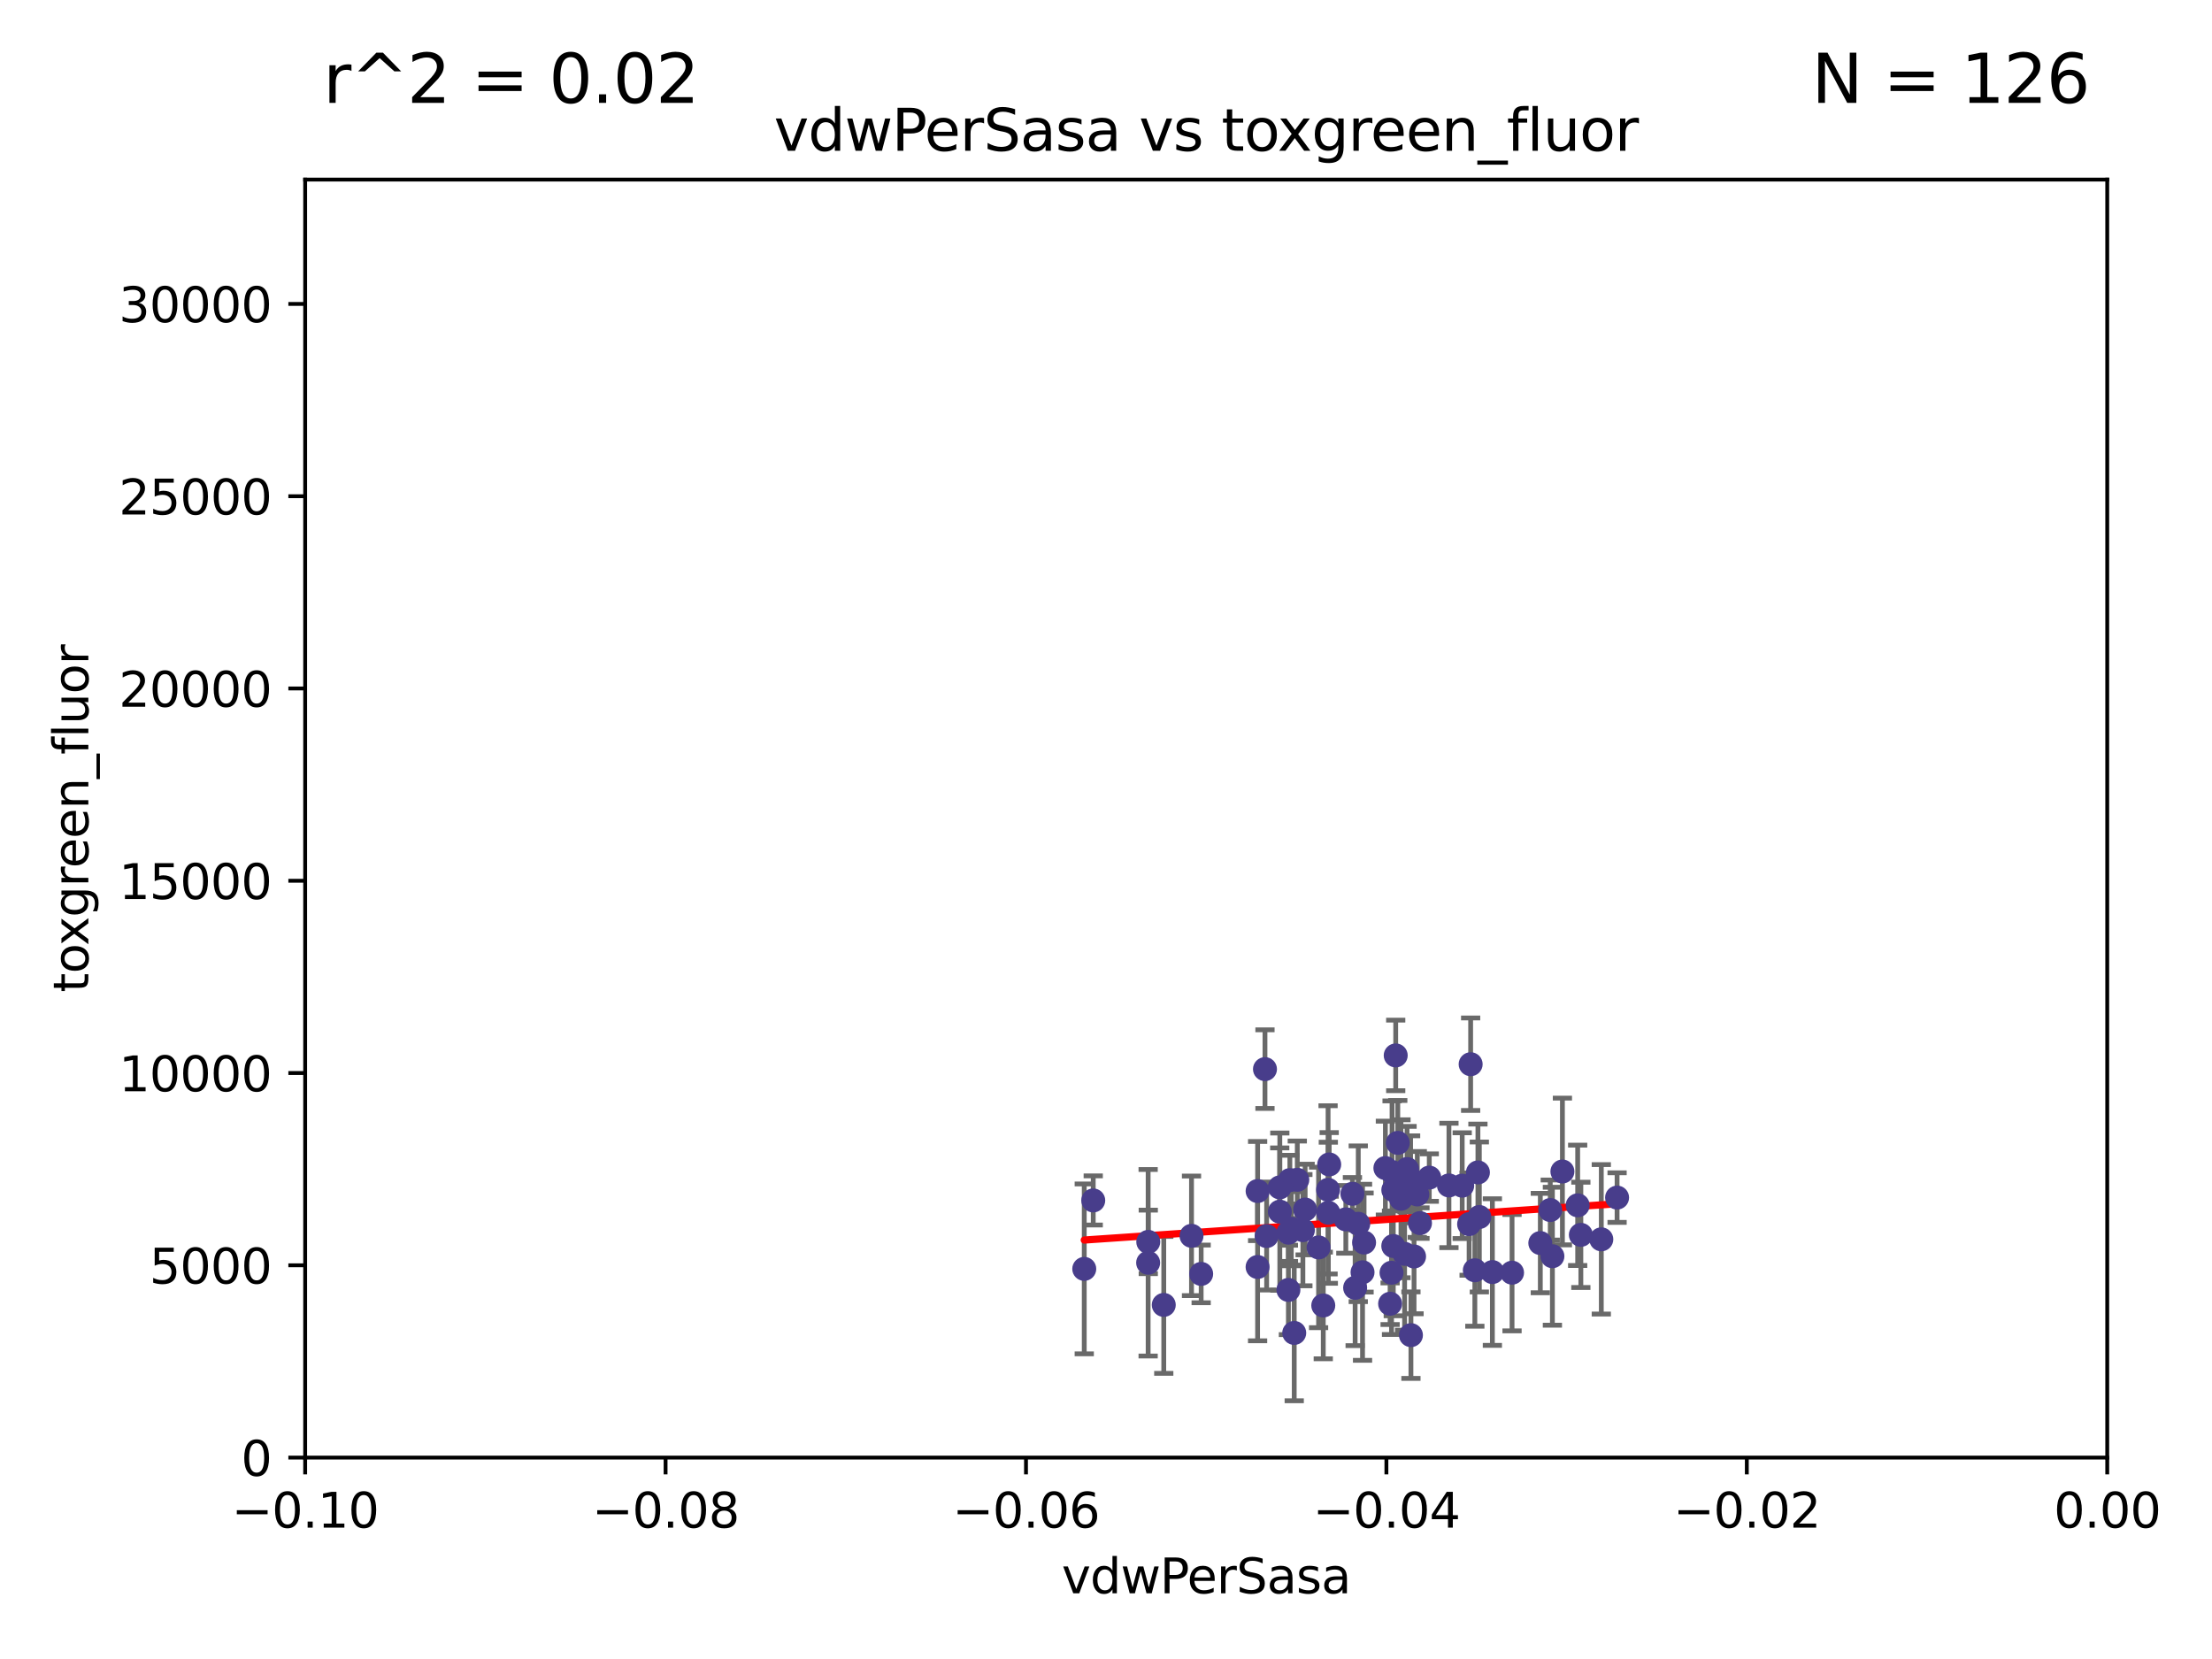 <?xml version="1.0" encoding="utf-8" standalone="no"?>
<!DOCTYPE svg PUBLIC "-//W3C//DTD SVG 1.1//EN"
  "http://www.w3.org/Graphics/SVG/1.1/DTD/svg11.dtd">
<svg xmlns:xlink="http://www.w3.org/1999/xlink" width="460.8pt" height="345.6pt" viewBox="0 0 460.8 345.6" xmlns="http://www.w3.org/2000/svg" version="1.1">
 <defs>
  <style type="text/css">*{stroke-linejoin: round; stroke-linecap: butt}</style>
 </defs>
 <g id="figure_1">
  <g id="patch_1">
   <path d="M 0 345.6 
L 460.8 345.6 
L 460.8 0 
L 0 0 
z
" style="fill: #ffffff"/>
  </g>
  <g id="axes_1">
   <g id="patch_2">
    <path d="M 63.571 303.64 
L 438.975 303.64 
L 438.975 37.411 
L 63.571 37.411 
z
" style="fill: #ffffff"/>
   </g>
   <g id="PathCollection_1">
    <defs>
     <path id="me2513f0975" d="M 0 1.118 
C 0.297 1.118 0.581 1 0.791 0.791 
C 1 0.581 1.118 0.297 1.118 0 
C 1.118 -0.297 1 -0.581 0.791 -0.791 
C 0.581 -1 0.297 -1.118 0 -1.118 
C -0.297 -1.118 -0.581 -1 -0.791 -0.791 
C -1 -0.581 -1.118 -0.297 -1.118 0 
C -1.118 0.297 -1 0.581 -0.791 0.791 
C -0.581 1 -0.297 1.118 0 1.118 
z
" style="stroke: #483d8b"/>
    </defs>
    <g clip-path="url(#pd43a76d69c)">
     <use xlink:href="#me2513f0975" x="227.741" y="250.073" style="fill: #483d8b; stroke: #483d8b"/>
     <use xlink:href="#me2513f0975" x="261.985" y="248.116" style="fill: #483d8b; stroke: #483d8b"/>
     <use xlink:href="#me2513f0975" x="266.611" y="252.409" style="fill: #483d8b; stroke: #483d8b"/>
     <use xlink:href="#me2513f0975" x="301.843" y="246.95" style="fill: #483d8b; stroke: #483d8b"/>
     <use xlink:href="#me2513f0975" x="322.947" y="252.072" style="fill: #483d8b; stroke: #483d8b"/>
     <use xlink:href="#me2513f0975" x="292.604" y="261.203" style="fill: #483d8b; stroke: #483d8b"/>
     <use xlink:href="#me2513f0975" x="276.897" y="242.575" style="fill: #483d8b; stroke: #483d8b"/>
     <use xlink:href="#me2513f0975" x="304.604" y="246.995" style="fill: #483d8b; stroke: #483d8b"/>
     <use xlink:href="#me2513f0975" x="289.879" y="265.131" style="fill: #483d8b; stroke: #483d8b"/>
     <use xlink:href="#me2513f0975" x="225.87" y="264.331" style="fill: #483d8b; stroke: #483d8b"/>
     <use xlink:href="#me2513f0975" x="250.224" y="265.377" style="fill: #483d8b; stroke: #483d8b"/>
     <use xlink:href="#me2513f0975" x="282.952" y="254.933" style="fill: #483d8b; stroke: #483d8b"/>
     <use xlink:href="#me2513f0975" x="283.841" y="265.038" style="fill: #483d8b; stroke: #483d8b"/>
     <use xlink:href="#me2513f0975" x="306.363" y="221.695" style="fill: #483d8b; stroke: #483d8b"/>
     <use xlink:href="#me2513f0975" x="268.41" y="256.792" style="fill: #483d8b; stroke: #483d8b"/>
     <use xlink:href="#me2513f0975" x="268.701" y="245.838" style="fill: #483d8b; stroke: #483d8b"/>
     <use xlink:href="#me2513f0975" x="310.89" y="264.995" style="fill: #483d8b; stroke: #483d8b"/>
     <use xlink:href="#me2513f0975" x="307.237" y="264.618" style="fill: #483d8b; stroke: #483d8b"/>
     <use xlink:href="#me2513f0975" x="239.179" y="263.056" style="fill: #483d8b; stroke: #483d8b"/>
     <use xlink:href="#me2513f0975" x="261.98" y="263.938" style="fill: #483d8b; stroke: #483d8b"/>
     <use xlink:href="#me2513f0975" x="282.3" y="268.269" style="fill: #483d8b; stroke: #483d8b"/>
     <use xlink:href="#me2513f0975" x="290.246" y="259.567" style="fill: #483d8b; stroke: #483d8b"/>
     <use xlink:href="#me2513f0975" x="268.998" y="255.963" style="fill: #483d8b; stroke: #483d8b"/>
     <use xlink:href="#me2513f0975" x="294.573" y="261.746" style="fill: #483d8b; stroke: #483d8b"/>
     <use xlink:href="#me2513f0975" x="308.174" y="253.523" style="fill: #483d8b; stroke: #483d8b"/>
     <use xlink:href="#me2513f0975" x="280.36" y="254.016" style="fill: #483d8b; stroke: #483d8b"/>
     <use xlink:href="#me2513f0975" x="325.479" y="244.045" style="fill: #483d8b; stroke: #483d8b"/>
     <use xlink:href="#me2513f0975" x="268.399" y="268.715" style="fill: #483d8b; stroke: #483d8b"/>
     <use xlink:href="#me2513f0975" x="293.116" y="243.534" style="fill: #483d8b; stroke: #483d8b"/>
     <use xlink:href="#me2513f0975" x="323.394" y="261.693" style="fill: #483d8b; stroke: #483d8b"/>
     <use xlink:href="#me2513f0975" x="293.855" y="245.672" style="fill: #483d8b; stroke: #483d8b"/>
     <use xlink:href="#me2513f0975" x="329.321" y="257.242" style="fill: #483d8b; stroke: #483d8b"/>
     <use xlink:href="#me2513f0975" x="307.879" y="244.235" style="fill: #483d8b; stroke: #483d8b"/>
     <use xlink:href="#me2513f0975" x="263.518" y="222.718" style="fill: #483d8b; stroke: #483d8b"/>
     <use xlink:href="#me2513f0975" x="242.434" y="271.837" style="fill: #483d8b; stroke: #483d8b"/>
     <use xlink:href="#me2513f0975" x="306.043" y="255.007" style="fill: #483d8b; stroke: #483d8b"/>
     <use xlink:href="#me2513f0975" x="291.85" y="249.726" style="fill: #483d8b; stroke: #483d8b"/>
     <use xlink:href="#me2513f0975" x="239.206" y="258.709" style="fill: #483d8b; stroke: #483d8b"/>
     <use xlink:href="#me2513f0975" x="297.743" y="245.315" style="fill: #483d8b; stroke: #483d8b"/>
     <use xlink:href="#me2513f0975" x="336.868" y="249.479" style="fill: #483d8b; stroke: #483d8b"/>
     <use xlink:href="#me2513f0975" x="314.987" y="265.124" style="fill: #483d8b; stroke: #483d8b"/>
     <use xlink:href="#me2513f0975" x="263.864" y="257.495" style="fill: #483d8b; stroke: #483d8b"/>
     <use xlink:href="#me2513f0975" x="274.685" y="259.864" style="fill: #483d8b; stroke: #483d8b"/>
     <use xlink:href="#me2513f0975" x="284.162" y="258.844" style="fill: #483d8b; stroke: #483d8b"/>
     <use xlink:href="#me2513f0975" x="269.611" y="277.674" style="fill: #483d8b; stroke: #483d8b"/>
     <use xlink:href="#me2513f0975" x="293.924" y="278.135" style="fill: #483d8b; stroke: #483d8b"/>
     <use xlink:href="#me2513f0975" x="270.25" y="245.771" style="fill: #483d8b; stroke: #483d8b"/>
     <use xlink:href="#me2513f0975" x="288.602" y="243.329" style="fill: #483d8b; stroke: #483d8b"/>
     <use xlink:href="#me2513f0975" x="328.658" y="251.091" style="fill: #483d8b; stroke: #483d8b"/>
     <use xlink:href="#me2513f0975" x="290.252" y="247.901" style="fill: #483d8b; stroke: #483d8b"/>
     <use xlink:href="#me2513f0975" x="291.183" y="238.085" style="fill: #483d8b; stroke: #483d8b"/>
     <use xlink:href="#me2513f0975" x="271.883" y="251.971" style="fill: #483d8b; stroke: #483d8b"/>
     <use xlink:href="#me2513f0975" x="276.663" y="247.867" style="fill: #483d8b; stroke: #483d8b"/>
     <use xlink:href="#me2513f0975" x="320.876" y="258.951" style="fill: #483d8b; stroke: #483d8b"/>
     <use xlink:href="#me2513f0975" x="275.661" y="271.954" style="fill: #483d8b; stroke: #483d8b"/>
     <use xlink:href="#me2513f0975" x="266.591" y="247.359" style="fill: #483d8b; stroke: #483d8b"/>
     <use xlink:href="#me2513f0975" x="248.214" y="257.444" style="fill: #483d8b; stroke: #483d8b"/>
     <use xlink:href="#me2513f0975" x="271.415" y="256.265" style="fill: #483d8b; stroke: #483d8b"/>
     <use xlink:href="#me2513f0975" x="289.992" y="244.161" style="fill: #483d8b; stroke: #483d8b"/>
     <use xlink:href="#me2513f0975" x="295.81" y="254.796" style="fill: #483d8b; stroke: #483d8b"/>
     <use xlink:href="#me2513f0975" x="290.753" y="219.865" style="fill: #483d8b; stroke: #483d8b"/>
     <use xlink:href="#me2513f0975" x="276.714" y="252.637" style="fill: #483d8b; stroke: #483d8b"/>
     <use xlink:href="#me2513f0975" x="281.734" y="248.695" style="fill: #483d8b; stroke: #483d8b"/>
     <use xlink:href="#me2513f0975" x="289.587" y="271.593" style="fill: #483d8b; stroke: #483d8b"/>
     <use xlink:href="#me2513f0975" x="333.581" y="258.175" style="fill: #483d8b; stroke: #483d8b"/>
     <use xlink:href="#me2513f0975" x="295.248" y="248.826" style="fill: #483d8b; stroke: #483d8b"/>
    </g>
   </g>
   <g id="matplotlib.axis_1">
    <g id="xtick_1">
     <g id="line2d_1">
      <defs>
       <path id="m8b89fc206b" d="M 0 0 
L 0 3.5 
" style="stroke: #000000; stroke-width: 0.8"/>
      </defs>
      <g>
       <use xlink:href="#m8b89fc206b" x="63.571" y="303.64" style="stroke: #000000; stroke-width: 0.8"/>
      </g>
     </g>
     <g id="text_1">
      <!-- −0.10 -->
      <g transform="translate(48.249 318.238)scale(0.1 -0.1)">
       <defs>
        <path id="DejaVuSans-2212" d="M 678 2272 
L 4684 2272 
L 4684 1741 
L 678 1741 
L 678 2272 
z
" transform="scale(0.016)"/>
        <path id="DejaVuSans-30" d="M 2034 4250 
Q 1547 4250 1301 3770 
Q 1056 3291 1056 2328 
Q 1056 1369 1301 889 
Q 1547 409 2034 409 
Q 2525 409 2770 889 
Q 3016 1369 3016 2328 
Q 3016 3291 2770 3770 
Q 2525 4250 2034 4250 
z
M 2034 4750 
Q 2819 4750 3233 4129 
Q 3647 3509 3647 2328 
Q 3647 1150 3233 529 
Q 2819 -91 2034 -91 
Q 1250 -91 836 529 
Q 422 1150 422 2328 
Q 422 3509 836 4129 
Q 1250 4750 2034 4750 
z
" transform="scale(0.016)"/>
        <path id="DejaVuSans-2e" d="M 684 794 
L 1344 794 
L 1344 0 
L 684 0 
L 684 794 
z
" transform="scale(0.016)"/>
        <path id="DejaVuSans-31" d="M 794 531 
L 1825 531 
L 1825 4091 
L 703 3866 
L 703 4441 
L 1819 4666 
L 2450 4666 
L 2450 531 
L 3481 531 
L 3481 0 
L 794 0 
L 794 531 
z
" transform="scale(0.016)"/>
       </defs>
       <use xlink:href="#DejaVuSans-2212"/>
       <use xlink:href="#DejaVuSans-30" x="83.789"/>
       <use xlink:href="#DejaVuSans-2e" x="147.412"/>
       <use xlink:href="#DejaVuSans-31" x="179.199"/>
       <use xlink:href="#DejaVuSans-30" x="242.822"/>
      </g>
     </g>
    </g>
    <g id="xtick_2">
     <g id="line2d_2">
      <g>
       <use xlink:href="#m8b89fc206b" x="138.652" y="303.64" style="stroke: #000000; stroke-width: 0.8"/>
      </g>
     </g>
     <g id="text_2">
      <!-- −0.08 -->
      <g transform="translate(123.329 318.238)scale(0.1 -0.1)">
       <defs>
        <path id="DejaVuSans-38" d="M 2034 2216 
Q 1584 2216 1326 1975 
Q 1069 1734 1069 1313 
Q 1069 891 1326 650 
Q 1584 409 2034 409 
Q 2484 409 2743 651 
Q 3003 894 3003 1313 
Q 3003 1734 2745 1975 
Q 2488 2216 2034 2216 
z
M 1403 2484 
Q 997 2584 770 2862 
Q 544 3141 544 3541 
Q 544 4100 942 4425 
Q 1341 4750 2034 4750 
Q 2731 4750 3128 4425 
Q 3525 4100 3525 3541 
Q 3525 3141 3298 2862 
Q 3072 2584 2669 2484 
Q 3125 2378 3379 2068 
Q 3634 1759 3634 1313 
Q 3634 634 3220 271 
Q 2806 -91 2034 -91 
Q 1263 -91 848 271 
Q 434 634 434 1313 
Q 434 1759 690 2068 
Q 947 2378 1403 2484 
z
M 1172 3481 
Q 1172 3119 1398 2916 
Q 1625 2713 2034 2713 
Q 2441 2713 2670 2916 
Q 2900 3119 2900 3481 
Q 2900 3844 2670 4047 
Q 2441 4250 2034 4250 
Q 1625 4250 1398 4047 
Q 1172 3844 1172 3481 
z
" transform="scale(0.016)"/>
       </defs>
       <use xlink:href="#DejaVuSans-2212"/>
       <use xlink:href="#DejaVuSans-30" x="83.789"/>
       <use xlink:href="#DejaVuSans-2e" x="147.412"/>
       <use xlink:href="#DejaVuSans-30" x="179.199"/>
       <use xlink:href="#DejaVuSans-38" x="242.822"/>
      </g>
     </g>
    </g>
    <g id="xtick_3">
     <g id="line2d_3">
      <g>
       <use xlink:href="#m8b89fc206b" x="213.733" y="303.64" style="stroke: #000000; stroke-width: 0.8"/>
      </g>
     </g>
     <g id="text_3">
      <!-- −0.06 -->
      <g transform="translate(198.41 318.238)scale(0.1 -0.1)">
       <defs>
        <path id="DejaVuSans-36" d="M 2113 2584 
Q 1688 2584 1439 2293 
Q 1191 2003 1191 1497 
Q 1191 994 1439 701 
Q 1688 409 2113 409 
Q 2538 409 2786 701 
Q 3034 994 3034 1497 
Q 3034 2003 2786 2293 
Q 2538 2584 2113 2584 
z
M 3366 4563 
L 3366 3988 
Q 3128 4100 2886 4159 
Q 2644 4219 2406 4219 
Q 1781 4219 1451 3797 
Q 1122 3375 1075 2522 
Q 1259 2794 1537 2939 
Q 1816 3084 2150 3084 
Q 2853 3084 3261 2657 
Q 3669 2231 3669 1497 
Q 3669 778 3244 343 
Q 2819 -91 2113 -91 
Q 1303 -91 875 529 
Q 447 1150 447 2328 
Q 447 3434 972 4092 
Q 1497 4750 2381 4750 
Q 2619 4750 2861 4703 
Q 3103 4656 3366 4563 
z
" transform="scale(0.016)"/>
       </defs>
       <use xlink:href="#DejaVuSans-2212"/>
       <use xlink:href="#DejaVuSans-30" x="83.789"/>
       <use xlink:href="#DejaVuSans-2e" x="147.412"/>
       <use xlink:href="#DejaVuSans-30" x="179.199"/>
       <use xlink:href="#DejaVuSans-36" x="242.822"/>
      </g>
     </g>
    </g>
    <g id="xtick_4">
     <g id="line2d_4">
      <g>
       <use xlink:href="#m8b89fc206b" x="288.813" y="303.64" style="stroke: #000000; stroke-width: 0.8"/>
      </g>
     </g>
     <g id="text_4">
      <!-- −0.04 -->
      <g transform="translate(273.491 318.238)scale(0.1 -0.1)">
       <defs>
        <path id="DejaVuSans-34" d="M 2419 4116 
L 825 1625 
L 2419 1625 
L 2419 4116 
z
M 2253 4666 
L 3047 4666 
L 3047 1625 
L 3713 1625 
L 3713 1100 
L 3047 1100 
L 3047 0 
L 2419 0 
L 2419 1100 
L 313 1100 
L 313 1709 
L 2253 4666 
z
" transform="scale(0.016)"/>
       </defs>
       <use xlink:href="#DejaVuSans-2212"/>
       <use xlink:href="#DejaVuSans-30" x="83.789"/>
       <use xlink:href="#DejaVuSans-2e" x="147.412"/>
       <use xlink:href="#DejaVuSans-30" x="179.199"/>
       <use xlink:href="#DejaVuSans-34" x="242.822"/>
      </g>
     </g>
    </g>
    <g id="xtick_5">
     <g id="line2d_5">
      <g>
       <use xlink:href="#m8b89fc206b" x="363.894" y="303.64" style="stroke: #000000; stroke-width: 0.8"/>
      </g>
     </g>
     <g id="text_5">
      <!-- −0.02 -->
      <g transform="translate(348.572 318.238)scale(0.1 -0.1)">
       <defs>
        <path id="DejaVuSans-32" d="M 1228 531 
L 3431 531 
L 3431 0 
L 469 0 
L 469 531 
Q 828 903 1448 1529 
Q 2069 2156 2228 2338 
Q 2531 2678 2651 2914 
Q 2772 3150 2772 3378 
Q 2772 3750 2511 3984 
Q 2250 4219 1831 4219 
Q 1534 4219 1204 4116 
Q 875 4013 500 3803 
L 500 4441 
Q 881 4594 1212 4672 
Q 1544 4750 1819 4750 
Q 2544 4750 2975 4387 
Q 3406 4025 3406 3419 
Q 3406 3131 3298 2873 
Q 3191 2616 2906 2266 
Q 2828 2175 2409 1742 
Q 1991 1309 1228 531 
z
" transform="scale(0.016)"/>
       </defs>
       <use xlink:href="#DejaVuSans-2212"/>
       <use xlink:href="#DejaVuSans-30" x="83.789"/>
       <use xlink:href="#DejaVuSans-2e" x="147.412"/>
       <use xlink:href="#DejaVuSans-30" x="179.199"/>
       <use xlink:href="#DejaVuSans-32" x="242.822"/>
      </g>
     </g>
    </g>
    <g id="xtick_6">
     <g id="line2d_6">
      <g>
       <use xlink:href="#m8b89fc206b" x="438.975" y="303.64" style="stroke: #000000; stroke-width: 0.8"/>
      </g>
     </g>
     <g id="text_6">
      <!-- 0.00 -->
      <g transform="translate(427.842 318.238)scale(0.1 -0.1)">
       <use xlink:href="#DejaVuSans-30"/>
       <use xlink:href="#DejaVuSans-2e" x="63.623"/>
       <use xlink:href="#DejaVuSans-30" x="95.41"/>
       <use xlink:href="#DejaVuSans-30" x="159.033"/>
      </g>
     </g>
    </g>
    <g id="text_7">
     <!-- vdwPerSasa -->
     <g transform="translate(221.178 331.917)scale(0.1 -0.1)">
      <defs>
       <path id="DejaVuSans-76" d="M 191 3500 
L 800 3500 
L 1894 563 
L 2988 3500 
L 3597 3500 
L 2284 0 
L 1503 0 
L 191 3500 
z
" transform="scale(0.016)"/>
       <path id="DejaVuSans-64" d="M 2906 2969 
L 2906 4863 
L 3481 4863 
L 3481 0 
L 2906 0 
L 2906 525 
Q 2725 213 2448 61 
Q 2172 -91 1784 -91 
Q 1150 -91 751 415 
Q 353 922 353 1747 
Q 353 2572 751 3078 
Q 1150 3584 1784 3584 
Q 2172 3584 2448 3432 
Q 2725 3281 2906 2969 
z
M 947 1747 
Q 947 1113 1208 752 
Q 1469 391 1925 391 
Q 2381 391 2643 752 
Q 2906 1113 2906 1747 
Q 2906 2381 2643 2742 
Q 2381 3103 1925 3103 
Q 1469 3103 1208 2742 
Q 947 2381 947 1747 
z
" transform="scale(0.016)"/>
       <path id="DejaVuSans-77" d="M 269 3500 
L 844 3500 
L 1563 769 
L 2278 3500 
L 2956 3500 
L 3675 769 
L 4391 3500 
L 4966 3500 
L 4050 0 
L 3372 0 
L 2619 2869 
L 1863 0 
L 1184 0 
L 269 3500 
z
" transform="scale(0.016)"/>
       <path id="DejaVuSans-50" d="M 1259 4147 
L 1259 2394 
L 2053 2394 
Q 2494 2394 2734 2622 
Q 2975 2850 2975 3272 
Q 2975 3691 2734 3919 
Q 2494 4147 2053 4147 
L 1259 4147 
z
M 628 4666 
L 2053 4666 
Q 2838 4666 3239 4311 
Q 3641 3956 3641 3272 
Q 3641 2581 3239 2228 
Q 2838 1875 2053 1875 
L 1259 1875 
L 1259 0 
L 628 0 
L 628 4666 
z
" transform="scale(0.016)"/>
       <path id="DejaVuSans-65" d="M 3597 1894 
L 3597 1613 
L 953 1613 
Q 991 1019 1311 708 
Q 1631 397 2203 397 
Q 2534 397 2845 478 
Q 3156 559 3463 722 
L 3463 178 
Q 3153 47 2828 -22 
Q 2503 -91 2169 -91 
Q 1331 -91 842 396 
Q 353 884 353 1716 
Q 353 2575 817 3079 
Q 1281 3584 2069 3584 
Q 2775 3584 3186 3129 
Q 3597 2675 3597 1894 
z
M 3022 2063 
Q 3016 2534 2758 2815 
Q 2500 3097 2075 3097 
Q 1594 3097 1305 2825 
Q 1016 2553 972 2059 
L 3022 2063 
z
" transform="scale(0.016)"/>
       <path id="DejaVuSans-72" d="M 2631 2963 
Q 2534 3019 2420 3045 
Q 2306 3072 2169 3072 
Q 1681 3072 1420 2755 
Q 1159 2438 1159 1844 
L 1159 0 
L 581 0 
L 581 3500 
L 1159 3500 
L 1159 2956 
Q 1341 3275 1631 3429 
Q 1922 3584 2338 3584 
Q 2397 3584 2469 3576 
Q 2541 3569 2628 3553 
L 2631 2963 
z
" transform="scale(0.016)"/>
       <path id="DejaVuSans-53" d="M 3425 4513 
L 3425 3897 
Q 3066 4069 2747 4153 
Q 2428 4238 2131 4238 
Q 1616 4238 1336 4038 
Q 1056 3838 1056 3469 
Q 1056 3159 1242 3001 
Q 1428 2844 1947 2747 
L 2328 2669 
Q 3034 2534 3370 2195 
Q 3706 1856 3706 1288 
Q 3706 609 3251 259 
Q 2797 -91 1919 -91 
Q 1588 -91 1214 -16 
Q 841 59 441 206 
L 441 856 
Q 825 641 1194 531 
Q 1563 422 1919 422 
Q 2459 422 2753 634 
Q 3047 847 3047 1241 
Q 3047 1584 2836 1778 
Q 2625 1972 2144 2069 
L 1759 2144 
Q 1053 2284 737 2584 
Q 422 2884 422 3419 
Q 422 4038 858 4394 
Q 1294 4750 2059 4750 
Q 2388 4750 2728 4690 
Q 3069 4631 3425 4513 
z
" transform="scale(0.016)"/>
       <path id="DejaVuSans-61" d="M 2194 1759 
Q 1497 1759 1228 1600 
Q 959 1441 959 1056 
Q 959 750 1161 570 
Q 1363 391 1709 391 
Q 2188 391 2477 730 
Q 2766 1069 2766 1631 
L 2766 1759 
L 2194 1759 
z
M 3341 1997 
L 3341 0 
L 2766 0 
L 2766 531 
Q 2569 213 2275 61 
Q 1981 -91 1556 -91 
Q 1019 -91 701 211 
Q 384 513 384 1019 
Q 384 1609 779 1909 
Q 1175 2209 1959 2209 
L 2766 2209 
L 2766 2266 
Q 2766 2663 2505 2880 
Q 2244 3097 1772 3097 
Q 1472 3097 1187 3025 
Q 903 2953 641 2809 
L 641 3341 
Q 956 3463 1253 3523 
Q 1550 3584 1831 3584 
Q 2591 3584 2966 3190 
Q 3341 2797 3341 1997 
z
" transform="scale(0.016)"/>
       <path id="DejaVuSans-73" d="M 2834 3397 
L 2834 2853 
Q 2591 2978 2328 3040 
Q 2066 3103 1784 3103 
Q 1356 3103 1142 2972 
Q 928 2841 928 2578 
Q 928 2378 1081 2264 
Q 1234 2150 1697 2047 
L 1894 2003 
Q 2506 1872 2764 1633 
Q 3022 1394 3022 966 
Q 3022 478 2636 193 
Q 2250 -91 1575 -91 
Q 1294 -91 989 -36 
Q 684 19 347 128 
L 347 722 
Q 666 556 975 473 
Q 1284 391 1588 391 
Q 1994 391 2212 530 
Q 2431 669 2431 922 
Q 2431 1156 2273 1281 
Q 2116 1406 1581 1522 
L 1381 1569 
Q 847 1681 609 1914 
Q 372 2147 372 2553 
Q 372 3047 722 3315 
Q 1072 3584 1716 3584 
Q 2034 3584 2315 3537 
Q 2597 3491 2834 3397 
z
" transform="scale(0.016)"/>
      </defs>
      <use xlink:href="#DejaVuSans-76"/>
      <use xlink:href="#DejaVuSans-64" x="59.18"/>
      <use xlink:href="#DejaVuSans-77" x="122.656"/>
      <use xlink:href="#DejaVuSans-50" x="204.443"/>
      <use xlink:href="#DejaVuSans-65" x="261.121"/>
      <use xlink:href="#DejaVuSans-72" x="322.645"/>
      <use xlink:href="#DejaVuSans-53" x="363.758"/>
      <use xlink:href="#DejaVuSans-61" x="427.234"/>
      <use xlink:href="#DejaVuSans-73" x="488.514"/>
      <use xlink:href="#DejaVuSans-61" x="540.613"/>
     </g>
    </g>
   </g>
   <g id="matplotlib.axis_2">
    <g id="ytick_1">
     <g id="line2d_7">
      <defs>
       <path id="maeafd18d73" d="M 0 0 
L -3.5 0 
" style="stroke: #000000; stroke-width: 0.8"/>
      </defs>
      <g>
       <use xlink:href="#maeafd18d73" x="63.571" y="303.64" style="stroke: #000000; stroke-width: 0.8"/>
      </g>
     </g>
     <g id="text_8">
      <!-- 0 -->
      <g transform="translate(50.209 307.439)scale(0.1 -0.1)">
       <use xlink:href="#DejaVuSans-30"/>
      </g>
     </g>
    </g>
    <g id="ytick_2">
     <g id="line2d_8">
      <g>
       <use xlink:href="#maeafd18d73" x="63.571" y="263.586" style="stroke: #000000; stroke-width: 0.8"/>
      </g>
     </g>
     <g id="text_9">
      <!-- 5000 -->
      <g transform="translate(31.121 267.385)scale(0.1 -0.1)">
       <defs>
        <path id="DejaVuSans-35" d="M 691 4666 
L 3169 4666 
L 3169 4134 
L 1269 4134 
L 1269 2991 
Q 1406 3038 1543 3061 
Q 1681 3084 1819 3084 
Q 2600 3084 3056 2656 
Q 3513 2228 3513 1497 
Q 3513 744 3044 326 
Q 2575 -91 1722 -91 
Q 1428 -91 1123 -41 
Q 819 9 494 109 
L 494 744 
Q 775 591 1075 516 
Q 1375 441 1709 441 
Q 2250 441 2565 725 
Q 2881 1009 2881 1497 
Q 2881 1984 2565 2268 
Q 2250 2553 1709 2553 
Q 1456 2553 1204 2497 
Q 953 2441 691 2322 
L 691 4666 
z
" transform="scale(0.016)"/>
       </defs>
       <use xlink:href="#DejaVuSans-35"/>
       <use xlink:href="#DejaVuSans-30" x="63.623"/>
       <use xlink:href="#DejaVuSans-30" x="127.246"/>
       <use xlink:href="#DejaVuSans-30" x="190.869"/>
      </g>
     </g>
    </g>
    <g id="ytick_3">
     <g id="line2d_9">
      <g>
       <use xlink:href="#maeafd18d73" x="63.571" y="223.532" style="stroke: #000000; stroke-width: 0.8"/>
      </g>
     </g>
     <g id="text_10">
      <!-- 10000 -->
      <g transform="translate(24.759 227.331)scale(0.1 -0.1)">
       <use xlink:href="#DejaVuSans-31"/>
       <use xlink:href="#DejaVuSans-30" x="63.623"/>
       <use xlink:href="#DejaVuSans-30" x="127.246"/>
       <use xlink:href="#DejaVuSans-30" x="190.869"/>
       <use xlink:href="#DejaVuSans-30" x="254.492"/>
      </g>
     </g>
    </g>
    <g id="ytick_4">
     <g id="line2d_10">
      <g>
       <use xlink:href="#maeafd18d73" x="63.571" y="183.478" style="stroke: #000000; stroke-width: 0.8"/>
      </g>
     </g>
     <g id="text_11">
      <!-- 15000 -->
      <g transform="translate(24.759 187.278)scale(0.1 -0.1)">
       <use xlink:href="#DejaVuSans-31"/>
       <use xlink:href="#DejaVuSans-35" x="63.623"/>
       <use xlink:href="#DejaVuSans-30" x="127.246"/>
       <use xlink:href="#DejaVuSans-30" x="190.869"/>
       <use xlink:href="#DejaVuSans-30" x="254.492"/>
      </g>
     </g>
    </g>
    <g id="ytick_5">
     <g id="line2d_11">
      <g>
       <use xlink:href="#maeafd18d73" x="63.571" y="143.424" style="stroke: #000000; stroke-width: 0.8"/>
      </g>
     </g>
     <g id="text_12">
      <!-- 20000 -->
      <g transform="translate(24.759 147.224)scale(0.1 -0.1)">
       <use xlink:href="#DejaVuSans-32"/>
       <use xlink:href="#DejaVuSans-30" x="63.623"/>
       <use xlink:href="#DejaVuSans-30" x="127.246"/>
       <use xlink:href="#DejaVuSans-30" x="190.869"/>
       <use xlink:href="#DejaVuSans-30" x="254.492"/>
      </g>
     </g>
    </g>
    <g id="ytick_6">
     <g id="line2d_12">
      <g>
       <use xlink:href="#maeafd18d73" x="63.571" y="103.371" style="stroke: #000000; stroke-width: 0.8"/>
      </g>
     </g>
     <g id="text_13">
      <!-- 25000 -->
      <g transform="translate(24.759 107.17)scale(0.1 -0.1)">
       <use xlink:href="#DejaVuSans-32"/>
       <use xlink:href="#DejaVuSans-35" x="63.623"/>
       <use xlink:href="#DejaVuSans-30" x="127.246"/>
       <use xlink:href="#DejaVuSans-30" x="190.869"/>
       <use xlink:href="#DejaVuSans-30" x="254.492"/>
      </g>
     </g>
    </g>
    <g id="ytick_7">
     <g id="line2d_13">
      <g>
       <use xlink:href="#maeafd18d73" x="63.571" y="63.317" style="stroke: #000000; stroke-width: 0.8"/>
      </g>
     </g>
     <g id="text_14">
      <!-- 30000 -->
      <g transform="translate(24.759 67.116)scale(0.1 -0.1)">
       <defs>
        <path id="DejaVuSans-33" d="M 2597 2516 
Q 3050 2419 3304 2112 
Q 3559 1806 3559 1356 
Q 3559 666 3084 287 
Q 2609 -91 1734 -91 
Q 1441 -91 1130 -33 
Q 819 25 488 141 
L 488 750 
Q 750 597 1062 519 
Q 1375 441 1716 441 
Q 2309 441 2620 675 
Q 2931 909 2931 1356 
Q 2931 1769 2642 2001 
Q 2353 2234 1838 2234 
L 1294 2234 
L 1294 2753 
L 1863 2753 
Q 2328 2753 2575 2939 
Q 2822 3125 2822 3475 
Q 2822 3834 2567 4026 
Q 2313 4219 1838 4219 
Q 1578 4219 1281 4162 
Q 984 4106 628 3988 
L 628 4550 
Q 988 4650 1302 4700 
Q 1616 4750 1894 4750 
Q 2613 4750 3031 4423 
Q 3450 4097 3450 3541 
Q 3450 3153 3228 2886 
Q 3006 2619 2597 2516 
z
" transform="scale(0.016)"/>
       </defs>
       <use xlink:href="#DejaVuSans-33"/>
       <use xlink:href="#DejaVuSans-30" x="63.623"/>
       <use xlink:href="#DejaVuSans-30" x="127.246"/>
       <use xlink:href="#DejaVuSans-30" x="190.869"/>
       <use xlink:href="#DejaVuSans-30" x="254.492"/>
      </g>
     </g>
    </g>
    <g id="text_15">
     <!-- toxgreen_fluor -->
     <g transform="translate(18.401 206.72)rotate(-90)scale(0.1 -0.1)">
      <defs>
       <path id="DejaVuSans-74" d="M 1172 4494 
L 1172 3500 
L 2356 3500 
L 2356 3053 
L 1172 3053 
L 1172 1153 
Q 1172 725 1289 603 
Q 1406 481 1766 481 
L 2356 481 
L 2356 0 
L 1766 0 
Q 1100 0 847 248 
Q 594 497 594 1153 
L 594 3053 
L 172 3053 
L 172 3500 
L 594 3500 
L 594 4494 
L 1172 4494 
z
" transform="scale(0.016)"/>
       <path id="DejaVuSans-6f" d="M 1959 3097 
Q 1497 3097 1228 2736 
Q 959 2375 959 1747 
Q 959 1119 1226 758 
Q 1494 397 1959 397 
Q 2419 397 2687 759 
Q 2956 1122 2956 1747 
Q 2956 2369 2687 2733 
Q 2419 3097 1959 3097 
z
M 1959 3584 
Q 2709 3584 3137 3096 
Q 3566 2609 3566 1747 
Q 3566 888 3137 398 
Q 2709 -91 1959 -91 
Q 1206 -91 779 398 
Q 353 888 353 1747 
Q 353 2609 779 3096 
Q 1206 3584 1959 3584 
z
" transform="scale(0.016)"/>
       <path id="DejaVuSans-78" d="M 3513 3500 
L 2247 1797 
L 3578 0 
L 2900 0 
L 1881 1375 
L 863 0 
L 184 0 
L 1544 1831 
L 300 3500 
L 978 3500 
L 1906 2253 
L 2834 3500 
L 3513 3500 
z
" transform="scale(0.016)"/>
       <path id="DejaVuSans-67" d="M 2906 1791 
Q 2906 2416 2648 2759 
Q 2391 3103 1925 3103 
Q 1463 3103 1205 2759 
Q 947 2416 947 1791 
Q 947 1169 1205 825 
Q 1463 481 1925 481 
Q 2391 481 2648 825 
Q 2906 1169 2906 1791 
z
M 3481 434 
Q 3481 -459 3084 -895 
Q 2688 -1331 1869 -1331 
Q 1566 -1331 1297 -1286 
Q 1028 -1241 775 -1147 
L 775 -588 
Q 1028 -725 1275 -790 
Q 1522 -856 1778 -856 
Q 2344 -856 2625 -561 
Q 2906 -266 2906 331 
L 2906 616 
Q 2728 306 2450 153 
Q 2172 0 1784 0 
Q 1141 0 747 490 
Q 353 981 353 1791 
Q 353 2603 747 3093 
Q 1141 3584 1784 3584 
Q 2172 3584 2450 3431 
Q 2728 3278 2906 2969 
L 2906 3500 
L 3481 3500 
L 3481 434 
z
" transform="scale(0.016)"/>
       <path id="DejaVuSans-6e" d="M 3513 2113 
L 3513 0 
L 2938 0 
L 2938 2094 
Q 2938 2591 2744 2837 
Q 2550 3084 2163 3084 
Q 1697 3084 1428 2787 
Q 1159 2491 1159 1978 
L 1159 0 
L 581 0 
L 581 3500 
L 1159 3500 
L 1159 2956 
Q 1366 3272 1645 3428 
Q 1925 3584 2291 3584 
Q 2894 3584 3203 3211 
Q 3513 2838 3513 2113 
z
" transform="scale(0.016)"/>
       <path id="DejaVuSans-5f" d="M 3263 -1063 
L 3263 -1509 
L -63 -1509 
L -63 -1063 
L 3263 -1063 
z
" transform="scale(0.016)"/>
       <path id="DejaVuSans-66" d="M 2375 4863 
L 2375 4384 
L 1825 4384 
Q 1516 4384 1395 4259 
Q 1275 4134 1275 3809 
L 1275 3500 
L 2222 3500 
L 2222 3053 
L 1275 3053 
L 1275 0 
L 697 0 
L 697 3053 
L 147 3053 
L 147 3500 
L 697 3500 
L 697 3744 
Q 697 4328 969 4595 
Q 1241 4863 1831 4863 
L 2375 4863 
z
" transform="scale(0.016)"/>
       <path id="DejaVuSans-6c" d="M 603 4863 
L 1178 4863 
L 1178 0 
L 603 0 
L 603 4863 
z
" transform="scale(0.016)"/>
       <path id="DejaVuSans-75" d="M 544 1381 
L 544 3500 
L 1119 3500 
L 1119 1403 
Q 1119 906 1312 657 
Q 1506 409 1894 409 
Q 2359 409 2629 706 
Q 2900 1003 2900 1516 
L 2900 3500 
L 3475 3500 
L 3475 0 
L 2900 0 
L 2900 538 
Q 2691 219 2414 64 
Q 2138 -91 1772 -91 
Q 1169 -91 856 284 
Q 544 659 544 1381 
z
M 1991 3584 
L 1991 3584 
z
" transform="scale(0.016)"/>
      </defs>
      <use xlink:href="#DejaVuSans-74"/>
      <use xlink:href="#DejaVuSans-6f" x="39.209"/>
      <use xlink:href="#DejaVuSans-78" x="97.266"/>
      <use xlink:href="#DejaVuSans-67" x="156.445"/>
      <use xlink:href="#DejaVuSans-72" x="219.922"/>
      <use xlink:href="#DejaVuSans-65" x="258.785"/>
      <use xlink:href="#DejaVuSans-65" x="320.309"/>
      <use xlink:href="#DejaVuSans-6e" x="381.832"/>
      <use xlink:href="#DejaVuSans-5f" x="445.211"/>
      <use xlink:href="#DejaVuSans-66" x="495.211"/>
      <use xlink:href="#DejaVuSans-6c" x="530.416"/>
      <use xlink:href="#DejaVuSans-75" x="558.199"/>
      <use xlink:href="#DejaVuSans-6f" x="621.578"/>
      <use xlink:href="#DejaVuSans-72" x="682.76"/>
     </g>
    </g>
   </g>
   <g id="LineCollection_1">
    <path d="M 227.741 255.191 
L 227.741 244.955 
" clip-path="url(#pd43a76d69c)" style="fill: none; stroke: #696969"/>
    <path d="M 261.985 258.44 
L 261.985 237.793 
" clip-path="url(#pd43a76d69c)" style="fill: none; stroke: #696969"/>
    <path d="M 266.611 268.79 
L 266.611 236.028 
" clip-path="url(#pd43a76d69c)" style="fill: none; stroke: #696969"/>
    <path d="M 301.843 259.902 
L 301.843 233.998 
" clip-path="url(#pd43a76d69c)" style="fill: none; stroke: #696969"/>
    <path d="M 322.947 258.327 
L 322.947 245.817 
" clip-path="url(#pd43a76d69c)" style="fill: none; stroke: #696969"/>
    <path d="M 292.604 277.102 
L 292.604 245.303 
" clip-path="url(#pd43a76d69c)" style="fill: none; stroke: #696969"/>
    <path d="M 276.897 249.207 
L 276.897 235.943 
" clip-path="url(#pd43a76d69c)" style="fill: none; stroke: #696969"/>
    <path d="M 304.604 258.009 
L 304.604 235.981 
" clip-path="url(#pd43a76d69c)" style="fill: none; stroke: #696969"/>
    <path d="M 289.879 277.995 
L 289.879 252.267 
" clip-path="url(#pd43a76d69c)" style="fill: none; stroke: #696969"/>
    <path d="M 225.87 282.024 
L 225.87 246.638 
" clip-path="url(#pd43a76d69c)" style="fill: none; stroke: #696969"/>
    <path d="M 250.224 271.384 
L 250.224 259.369 
" clip-path="url(#pd43a76d69c)" style="fill: none; stroke: #696969"/>
    <path d="M 282.952 271.152 
L 282.952 238.715 
" clip-path="url(#pd43a76d69c)" style="fill: none; stroke: #696969"/>
    <path d="M 283.841 283.376 
L 283.841 246.701 
" clip-path="url(#pd43a76d69c)" style="fill: none; stroke: #696969"/>
    <path d="M 306.363 231.326 
L 306.363 212.064 
" clip-path="url(#pd43a76d69c)" style="fill: none; stroke: #696969"/>
    <path d="M 268.41 262.773 
L 268.41 250.811 
" clip-path="url(#pd43a76d69c)" style="fill: none; stroke: #696969"/>
    <path d="M 268.701 251.012 
L 268.701 240.663 
" clip-path="url(#pd43a76d69c)" style="fill: none; stroke: #696969"/>
    <path d="M 310.89 280.266 
L 310.89 249.724 
" clip-path="url(#pd43a76d69c)" style="fill: none; stroke: #696969"/>
    <path d="M 307.237 276.271 
L 307.237 252.964 
" clip-path="url(#pd43a76d69c)" style="fill: none; stroke: #696969"/>
    <path d="M 239.179 282.481 
L 239.179 243.631 
" clip-path="url(#pd43a76d69c)" style="fill: none; stroke: #696969"/>
    <path d="M 261.98 279.309 
L 261.98 248.567 
" clip-path="url(#pd43a76d69c)" style="fill: none; stroke: #696969"/>
    <path d="M 282.3 280.323 
L 282.3 256.214 
" clip-path="url(#pd43a76d69c)" style="fill: none; stroke: #696969"/>
    <path d="M 290.246 274.099 
L 290.246 245.034 
" clip-path="url(#pd43a76d69c)" style="fill: none; stroke: #696969"/>
    <path d="M 268.998 263.676 
L 268.998 248.249 
" clip-path="url(#pd43a76d69c)" style="fill: none; stroke: #696969"/>
    <path d="M 294.573 273.677 
L 294.573 249.815 
" clip-path="url(#pd43a76d69c)" style="fill: none; stroke: #696969"/>
    <path d="M 308.174 269.142 
L 308.174 237.904 
" clip-path="url(#pd43a76d69c)" style="fill: none; stroke: #696969"/>
    <path d="M 280.36 261.066 
L 280.36 246.966 
" clip-path="url(#pd43a76d69c)" style="fill: none; stroke: #696969"/>
    <path d="M 325.479 259.327 
L 325.479 228.762 
" clip-path="url(#pd43a76d69c)" style="fill: none; stroke: #696969"/>
    <path d="M 268.399 278.027 
L 268.399 259.403 
" clip-path="url(#pd43a76d69c)" style="fill: none; stroke: #696969"/>
    <path d="M 293.116 252.422 
L 293.116 234.645 
" clip-path="url(#pd43a76d69c)" style="fill: none; stroke: #696969"/>
    <path d="M 323.394 276.063 
L 323.394 247.323 
" clip-path="url(#pd43a76d69c)" style="fill: none; stroke: #696969"/>
    <path d="M 293.855 254.728 
L 293.855 236.615 
" clip-path="url(#pd43a76d69c)" style="fill: none; stroke: #696969"/>
    <path d="M 329.321 268.21 
L 329.321 246.275 
" clip-path="url(#pd43a76d69c)" style="fill: none; stroke: #696969"/>
    <path d="M 307.879 254.301 
L 307.879 234.169 
" clip-path="url(#pd43a76d69c)" style="fill: none; stroke: #696969"/>
    <path d="M 263.518 230.907 
L 263.518 214.529 
" clip-path="url(#pd43a76d69c)" style="fill: none; stroke: #696969"/>
    <path d="M 242.434 286.095 
L 242.434 257.578 
" clip-path="url(#pd43a76d69c)" style="fill: none; stroke: #696969"/>
    <path d="M 306.043 265.655 
L 306.043 244.359 
" clip-path="url(#pd43a76d69c)" style="fill: none; stroke: #696969"/>
    <path d="M 291.85 266.175 
L 291.85 233.277 
" clip-path="url(#pd43a76d69c)" style="fill: none; stroke: #696969"/>
    <path d="M 239.206 265.328 
L 239.206 252.091 
" clip-path="url(#pd43a76d69c)" style="fill: none; stroke: #696969"/>
    <path d="M 297.743 250.259 
L 297.743 240.372 
" clip-path="url(#pd43a76d69c)" style="fill: none; stroke: #696969"/>
    <path d="M 336.868 254.645 
L 336.868 244.313 
" clip-path="url(#pd43a76d69c)" style="fill: none; stroke: #696969"/>
    <path d="M 314.987 277.242 
L 314.987 253.006 
" clip-path="url(#pd43a76d69c)" style="fill: none; stroke: #696969"/>
    <path d="M 263.864 268.736 
L 263.864 246.253 
" clip-path="url(#pd43a76d69c)" style="fill: none; stroke: #696969"/>
    <path d="M 274.685 276.578 
L 274.685 243.149 
" clip-path="url(#pd43a76d69c)" style="fill: none; stroke: #696969"/>
    <path d="M 284.162 269.163 
L 284.162 248.526 
" clip-path="url(#pd43a76d69c)" style="fill: none; stroke: #696969"/>
    <path d="M 269.611 291.802 
L 269.611 263.545 
" clip-path="url(#pd43a76d69c)" style="fill: none; stroke: #696969"/>
    <path d="M 293.924 287.145 
L 293.924 269.125 
" clip-path="url(#pd43a76d69c)" style="fill: none; stroke: #696969"/>
    <path d="M 270.25 253.846 
L 270.25 237.697 
" clip-path="url(#pd43a76d69c)" style="fill: none; stroke: #696969"/>
    <path d="M 288.602 253.101 
L 288.602 233.558 
" clip-path="url(#pd43a76d69c)" style="fill: none; stroke: #696969"/>
    <path d="M 328.658 263.627 
L 328.658 238.555 
" clip-path="url(#pd43a76d69c)" style="fill: none; stroke: #696969"/>
    <path d="M 290.252 248.651 
L 290.252 247.152 
" clip-path="url(#pd43a76d69c)" style="fill: none; stroke: #696969"/>
    <path d="M 291.183 246.919 
L 291.183 229.251 
" clip-path="url(#pd43a76d69c)" style="fill: none; stroke: #696969"/>
    <path d="M 271.883 261.412 
L 271.883 242.53 
" clip-path="url(#pd43a76d69c)" style="fill: none; stroke: #696969"/>
    <path d="M 276.663 265.392 
L 276.663 230.342 
" clip-path="url(#pd43a76d69c)" style="fill: none; stroke: #696969"/>
    <path d="M 320.876 269.302 
L 320.876 248.6 
" clip-path="url(#pd43a76d69c)" style="fill: none; stroke: #696969"/>
    <path d="M 275.661 283.064 
L 275.661 260.843 
" clip-path="url(#pd43a76d69c)" style="fill: none; stroke: #696969"/>
    <path d="M 266.591 255.585 
L 266.591 239.134 
" clip-path="url(#pd43a76d69c)" style="fill: none; stroke: #696969"/>
    <path d="M 248.214 269.896 
L 248.214 244.992 
" clip-path="url(#pd43a76d69c)" style="fill: none; stroke: #696969"/>
    <path d="M 271.415 267.852 
L 271.415 244.678 
" clip-path="url(#pd43a76d69c)" style="fill: none; stroke: #696969"/>
    <path d="M 289.992 258.985 
L 289.992 229.337 
" clip-path="url(#pd43a76d69c)" style="fill: none; stroke: #696969"/>
    <path d="M 295.81 257.983 
L 295.81 251.609 
" clip-path="url(#pd43a76d69c)" style="fill: none; stroke: #696969"/>
    <path d="M 290.753 227.212 
L 290.753 212.518 
" clip-path="url(#pd43a76d69c)" style="fill: none; stroke: #696969"/>
    <path d="M 276.714 267.331 
L 276.714 237.944 
" clip-path="url(#pd43a76d69c)" style="fill: none; stroke: #696969"/>
    <path d="M 281.734 252.091 
L 281.734 245.299 
" clip-path="url(#pd43a76d69c)" style="fill: none; stroke: #696969"/>
    <path d="M 289.587 275.924 
L 289.587 267.261 
" clip-path="url(#pd43a76d69c)" style="fill: none; stroke: #696969"/>
    <path d="M 333.581 273.739 
L 333.581 242.611 
" clip-path="url(#pd43a76d69c)" style="fill: none; stroke: #696969"/>
    <path d="M 295.248 257.773 
L 295.248 239.88 
" clip-path="url(#pd43a76d69c)" style="fill: none; stroke: #696969"/>
   </g>
   <g id="line2d_14">
    <defs>
     <path id="maa7ae4a8fa" d="M 2 0 
L -2 -0 
" style="stroke: #696969"/>
    </defs>
    <g clip-path="url(#pd43a76d69c)">
     <use xlink:href="#maa7ae4a8fa" x="227.741" y="255.191" style="fill: #696969; stroke: #696969"/>
     <use xlink:href="#maa7ae4a8fa" x="261.985" y="258.44" style="fill: #696969; stroke: #696969"/>
     <use xlink:href="#maa7ae4a8fa" x="266.611" y="268.79" style="fill: #696969; stroke: #696969"/>
     <use xlink:href="#maa7ae4a8fa" x="301.843" y="259.902" style="fill: #696969; stroke: #696969"/>
     <use xlink:href="#maa7ae4a8fa" x="322.947" y="258.327" style="fill: #696969; stroke: #696969"/>
     <use xlink:href="#maa7ae4a8fa" x="292.604" y="277.102" style="fill: #696969; stroke: #696969"/>
     <use xlink:href="#maa7ae4a8fa" x="276.897" y="249.207" style="fill: #696969; stroke: #696969"/>
     <use xlink:href="#maa7ae4a8fa" x="304.604" y="258.009" style="fill: #696969; stroke: #696969"/>
     <use xlink:href="#maa7ae4a8fa" x="289.879" y="277.995" style="fill: #696969; stroke: #696969"/>
     <use xlink:href="#maa7ae4a8fa" x="225.87" y="282.024" style="fill: #696969; stroke: #696969"/>
     <use xlink:href="#maa7ae4a8fa" x="250.224" y="271.384" style="fill: #696969; stroke: #696969"/>
     <use xlink:href="#maa7ae4a8fa" x="282.952" y="271.152" style="fill: #696969; stroke: #696969"/>
     <use xlink:href="#maa7ae4a8fa" x="283.841" y="283.376" style="fill: #696969; stroke: #696969"/>
     <use xlink:href="#maa7ae4a8fa" x="306.363" y="231.326" style="fill: #696969; stroke: #696969"/>
     <use xlink:href="#maa7ae4a8fa" x="268.41" y="262.773" style="fill: #696969; stroke: #696969"/>
     <use xlink:href="#maa7ae4a8fa" x="268.701" y="251.012" style="fill: #696969; stroke: #696969"/>
     <use xlink:href="#maa7ae4a8fa" x="310.89" y="280.266" style="fill: #696969; stroke: #696969"/>
     <use xlink:href="#maa7ae4a8fa" x="307.237" y="276.271" style="fill: #696969; stroke: #696969"/>
     <use xlink:href="#maa7ae4a8fa" x="239.179" y="282.481" style="fill: #696969; stroke: #696969"/>
     <use xlink:href="#maa7ae4a8fa" x="261.98" y="279.309" style="fill: #696969; stroke: #696969"/>
     <use xlink:href="#maa7ae4a8fa" x="282.3" y="280.323" style="fill: #696969; stroke: #696969"/>
     <use xlink:href="#maa7ae4a8fa" x="290.246" y="274.099" style="fill: #696969; stroke: #696969"/>
     <use xlink:href="#maa7ae4a8fa" x="268.998" y="263.676" style="fill: #696969; stroke: #696969"/>
     <use xlink:href="#maa7ae4a8fa" x="294.573" y="273.677" style="fill: #696969; stroke: #696969"/>
     <use xlink:href="#maa7ae4a8fa" x="308.174" y="269.142" style="fill: #696969; stroke: #696969"/>
     <use xlink:href="#maa7ae4a8fa" x="280.36" y="261.066" style="fill: #696969; stroke: #696969"/>
     <use xlink:href="#maa7ae4a8fa" x="325.479" y="259.327" style="fill: #696969; stroke: #696969"/>
     <use xlink:href="#maa7ae4a8fa" x="268.399" y="278.027" style="fill: #696969; stroke: #696969"/>
     <use xlink:href="#maa7ae4a8fa" x="293.116" y="252.422" style="fill: #696969; stroke: #696969"/>
     <use xlink:href="#maa7ae4a8fa" x="323.394" y="276.063" style="fill: #696969; stroke: #696969"/>
     <use xlink:href="#maa7ae4a8fa" x="293.855" y="254.728" style="fill: #696969; stroke: #696969"/>
     <use xlink:href="#maa7ae4a8fa" x="329.321" y="268.21" style="fill: #696969; stroke: #696969"/>
     <use xlink:href="#maa7ae4a8fa" x="307.879" y="254.301" style="fill: #696969; stroke: #696969"/>
     <use xlink:href="#maa7ae4a8fa" x="263.518" y="230.907" style="fill: #696969; stroke: #696969"/>
     <use xlink:href="#maa7ae4a8fa" x="242.434" y="286.095" style="fill: #696969; stroke: #696969"/>
     <use xlink:href="#maa7ae4a8fa" x="306.043" y="265.655" style="fill: #696969; stroke: #696969"/>
     <use xlink:href="#maa7ae4a8fa" x="291.85" y="266.175" style="fill: #696969; stroke: #696969"/>
     <use xlink:href="#maa7ae4a8fa" x="239.206" y="265.328" style="fill: #696969; stroke: #696969"/>
     <use xlink:href="#maa7ae4a8fa" x="297.743" y="250.259" style="fill: #696969; stroke: #696969"/>
     <use xlink:href="#maa7ae4a8fa" x="336.868" y="254.645" style="fill: #696969; stroke: #696969"/>
     <use xlink:href="#maa7ae4a8fa" x="314.987" y="277.242" style="fill: #696969; stroke: #696969"/>
     <use xlink:href="#maa7ae4a8fa" x="263.864" y="268.736" style="fill: #696969; stroke: #696969"/>
     <use xlink:href="#maa7ae4a8fa" x="274.685" y="276.578" style="fill: #696969; stroke: #696969"/>
     <use xlink:href="#maa7ae4a8fa" x="284.162" y="269.163" style="fill: #696969; stroke: #696969"/>
     <use xlink:href="#maa7ae4a8fa" x="269.611" y="291.802" style="fill: #696969; stroke: #696969"/>
     <use xlink:href="#maa7ae4a8fa" x="293.924" y="287.145" style="fill: #696969; stroke: #696969"/>
     <use xlink:href="#maa7ae4a8fa" x="270.25" y="253.846" style="fill: #696969; stroke: #696969"/>
     <use xlink:href="#maa7ae4a8fa" x="288.602" y="253.101" style="fill: #696969; stroke: #696969"/>
     <use xlink:href="#maa7ae4a8fa" x="328.658" y="263.627" style="fill: #696969; stroke: #696969"/>
     <use xlink:href="#maa7ae4a8fa" x="290.252" y="248.651" style="fill: #696969; stroke: #696969"/>
     <use xlink:href="#maa7ae4a8fa" x="291.183" y="246.919" style="fill: #696969; stroke: #696969"/>
     <use xlink:href="#maa7ae4a8fa" x="271.883" y="261.412" style="fill: #696969; stroke: #696969"/>
     <use xlink:href="#maa7ae4a8fa" x="276.663" y="265.392" style="fill: #696969; stroke: #696969"/>
     <use xlink:href="#maa7ae4a8fa" x="320.876" y="269.302" style="fill: #696969; stroke: #696969"/>
     <use xlink:href="#maa7ae4a8fa" x="275.661" y="283.064" style="fill: #696969; stroke: #696969"/>
     <use xlink:href="#maa7ae4a8fa" x="266.591" y="255.585" style="fill: #696969; stroke: #696969"/>
     <use xlink:href="#maa7ae4a8fa" x="248.214" y="269.896" style="fill: #696969; stroke: #696969"/>
     <use xlink:href="#maa7ae4a8fa" x="271.415" y="267.852" style="fill: #696969; stroke: #696969"/>
     <use xlink:href="#maa7ae4a8fa" x="289.992" y="258.985" style="fill: #696969; stroke: #696969"/>
     <use xlink:href="#maa7ae4a8fa" x="295.81" y="257.983" style="fill: #696969; stroke: #696969"/>
     <use xlink:href="#maa7ae4a8fa" x="290.753" y="227.212" style="fill: #696969; stroke: #696969"/>
     <use xlink:href="#maa7ae4a8fa" x="276.714" y="267.331" style="fill: #696969; stroke: #696969"/>
     <use xlink:href="#maa7ae4a8fa" x="281.734" y="252.091" style="fill: #696969; stroke: #696969"/>
     <use xlink:href="#maa7ae4a8fa" x="289.587" y="275.924" style="fill: #696969; stroke: #696969"/>
     <use xlink:href="#maa7ae4a8fa" x="333.581" y="273.739" style="fill: #696969; stroke: #696969"/>
     <use xlink:href="#maa7ae4a8fa" x="295.248" y="257.773" style="fill: #696969; stroke: #696969"/>
    </g>
   </g>
   <g id="line2d_15">
    <g clip-path="url(#pd43a76d69c)">
     <use xlink:href="#maa7ae4a8fa" x="227.741" y="244.955" style="fill: #696969; stroke: #696969"/>
     <use xlink:href="#maa7ae4a8fa" x="261.985" y="237.793" style="fill: #696969; stroke: #696969"/>
     <use xlink:href="#maa7ae4a8fa" x="266.611" y="236.028" style="fill: #696969; stroke: #696969"/>
     <use xlink:href="#maa7ae4a8fa" x="301.843" y="233.998" style="fill: #696969; stroke: #696969"/>
     <use xlink:href="#maa7ae4a8fa" x="322.947" y="245.817" style="fill: #696969; stroke: #696969"/>
     <use xlink:href="#maa7ae4a8fa" x="292.604" y="245.303" style="fill: #696969; stroke: #696969"/>
     <use xlink:href="#maa7ae4a8fa" x="276.897" y="235.943" style="fill: #696969; stroke: #696969"/>
     <use xlink:href="#maa7ae4a8fa" x="304.604" y="235.981" style="fill: #696969; stroke: #696969"/>
     <use xlink:href="#maa7ae4a8fa" x="289.879" y="252.267" style="fill: #696969; stroke: #696969"/>
     <use xlink:href="#maa7ae4a8fa" x="225.87" y="246.638" style="fill: #696969; stroke: #696969"/>
     <use xlink:href="#maa7ae4a8fa" x="250.224" y="259.369" style="fill: #696969; stroke: #696969"/>
     <use xlink:href="#maa7ae4a8fa" x="282.952" y="238.715" style="fill: #696969; stroke: #696969"/>
     <use xlink:href="#maa7ae4a8fa" x="283.841" y="246.701" style="fill: #696969; stroke: #696969"/>
     <use xlink:href="#maa7ae4a8fa" x="306.363" y="212.064" style="fill: #696969; stroke: #696969"/>
     <use xlink:href="#maa7ae4a8fa" x="268.41" y="250.811" style="fill: #696969; stroke: #696969"/>
     <use xlink:href="#maa7ae4a8fa" x="268.701" y="240.663" style="fill: #696969; stroke: #696969"/>
     <use xlink:href="#maa7ae4a8fa" x="310.89" y="249.724" style="fill: #696969; stroke: #696969"/>
     <use xlink:href="#maa7ae4a8fa" x="307.237" y="252.964" style="fill: #696969; stroke: #696969"/>
     <use xlink:href="#maa7ae4a8fa" x="239.179" y="243.631" style="fill: #696969; stroke: #696969"/>
     <use xlink:href="#maa7ae4a8fa" x="261.98" y="248.567" style="fill: #696969; stroke: #696969"/>
     <use xlink:href="#maa7ae4a8fa" x="282.3" y="256.214" style="fill: #696969; stroke: #696969"/>
     <use xlink:href="#maa7ae4a8fa" x="290.246" y="245.034" style="fill: #696969; stroke: #696969"/>
     <use xlink:href="#maa7ae4a8fa" x="268.998" y="248.249" style="fill: #696969; stroke: #696969"/>
     <use xlink:href="#maa7ae4a8fa" x="294.573" y="249.815" style="fill: #696969; stroke: #696969"/>
     <use xlink:href="#maa7ae4a8fa" x="308.174" y="237.904" style="fill: #696969; stroke: #696969"/>
     <use xlink:href="#maa7ae4a8fa" x="280.36" y="246.966" style="fill: #696969; stroke: #696969"/>
     <use xlink:href="#maa7ae4a8fa" x="325.479" y="228.762" style="fill: #696969; stroke: #696969"/>
     <use xlink:href="#maa7ae4a8fa" x="268.399" y="259.403" style="fill: #696969; stroke: #696969"/>
     <use xlink:href="#maa7ae4a8fa" x="293.116" y="234.645" style="fill: #696969; stroke: #696969"/>
     <use xlink:href="#maa7ae4a8fa" x="323.394" y="247.323" style="fill: #696969; stroke: #696969"/>
     <use xlink:href="#maa7ae4a8fa" x="293.855" y="236.615" style="fill: #696969; stroke: #696969"/>
     <use xlink:href="#maa7ae4a8fa" x="329.321" y="246.275" style="fill: #696969; stroke: #696969"/>
     <use xlink:href="#maa7ae4a8fa" x="307.879" y="234.169" style="fill: #696969; stroke: #696969"/>
     <use xlink:href="#maa7ae4a8fa" x="263.518" y="214.529" style="fill: #696969; stroke: #696969"/>
     <use xlink:href="#maa7ae4a8fa" x="242.434" y="257.578" style="fill: #696969; stroke: #696969"/>
     <use xlink:href="#maa7ae4a8fa" x="306.043" y="244.359" style="fill: #696969; stroke: #696969"/>
     <use xlink:href="#maa7ae4a8fa" x="291.85" y="233.277" style="fill: #696969; stroke: #696969"/>
     <use xlink:href="#maa7ae4a8fa" x="239.206" y="252.091" style="fill: #696969; stroke: #696969"/>
     <use xlink:href="#maa7ae4a8fa" x="297.743" y="240.372" style="fill: #696969; stroke: #696969"/>
     <use xlink:href="#maa7ae4a8fa" x="336.868" y="244.313" style="fill: #696969; stroke: #696969"/>
     <use xlink:href="#maa7ae4a8fa" x="314.987" y="253.006" style="fill: #696969; stroke: #696969"/>
     <use xlink:href="#maa7ae4a8fa" x="263.864" y="246.253" style="fill: #696969; stroke: #696969"/>
     <use xlink:href="#maa7ae4a8fa" x="274.685" y="243.149" style="fill: #696969; stroke: #696969"/>
     <use xlink:href="#maa7ae4a8fa" x="284.162" y="248.526" style="fill: #696969; stroke: #696969"/>
     <use xlink:href="#maa7ae4a8fa" x="269.611" y="263.545" style="fill: #696969; stroke: #696969"/>
     <use xlink:href="#maa7ae4a8fa" x="293.924" y="269.125" style="fill: #696969; stroke: #696969"/>
     <use xlink:href="#maa7ae4a8fa" x="270.25" y="237.697" style="fill: #696969; stroke: #696969"/>
     <use xlink:href="#maa7ae4a8fa" x="288.602" y="233.558" style="fill: #696969; stroke: #696969"/>
     <use xlink:href="#maa7ae4a8fa" x="328.658" y="238.555" style="fill: #696969; stroke: #696969"/>
     <use xlink:href="#maa7ae4a8fa" x="290.252" y="247.152" style="fill: #696969; stroke: #696969"/>
     <use xlink:href="#maa7ae4a8fa" x="291.183" y="229.251" style="fill: #696969; stroke: #696969"/>
     <use xlink:href="#maa7ae4a8fa" x="271.883" y="242.53" style="fill: #696969; stroke: #696969"/>
     <use xlink:href="#maa7ae4a8fa" x="276.663" y="230.342" style="fill: #696969; stroke: #696969"/>
     <use xlink:href="#maa7ae4a8fa" x="320.876" y="248.6" style="fill: #696969; stroke: #696969"/>
     <use xlink:href="#maa7ae4a8fa" x="275.661" y="260.843" style="fill: #696969; stroke: #696969"/>
     <use xlink:href="#maa7ae4a8fa" x="266.591" y="239.134" style="fill: #696969; stroke: #696969"/>
     <use xlink:href="#maa7ae4a8fa" x="248.214" y="244.992" style="fill: #696969; stroke: #696969"/>
     <use xlink:href="#maa7ae4a8fa" x="271.415" y="244.678" style="fill: #696969; stroke: #696969"/>
     <use xlink:href="#maa7ae4a8fa" x="289.992" y="229.337" style="fill: #696969; stroke: #696969"/>
     <use xlink:href="#maa7ae4a8fa" x="295.81" y="251.609" style="fill: #696969; stroke: #696969"/>
     <use xlink:href="#maa7ae4a8fa" x="290.753" y="212.518" style="fill: #696969; stroke: #696969"/>
     <use xlink:href="#maa7ae4a8fa" x="276.714" y="237.944" style="fill: #696969; stroke: #696969"/>
     <use xlink:href="#maa7ae4a8fa" x="281.734" y="245.299" style="fill: #696969; stroke: #696969"/>
     <use xlink:href="#maa7ae4a8fa" x="289.587" y="267.261" style="fill: #696969; stroke: #696969"/>
     <use xlink:href="#maa7ae4a8fa" x="333.581" y="242.611" style="fill: #696969; stroke: #696969"/>
     <use xlink:href="#maa7ae4a8fa" x="295.248" y="239.88" style="fill: #696969; stroke: #696969"/>
    </g>
   </g>
   <g id="line2d_16">
    <path d="M 227.741 258.195 
L 261.985 255.865 
L 266.611 255.55 
L 301.843 253.152 
L 322.947 251.716 
L 292.604 253.781 
L 276.897 254.85 
L 304.604 252.965 
L 289.879 253.967 
L 225.87 258.322 
L 250.224 256.665 
L 282.952 254.438 
L 283.841 254.377 
L 306.363 252.845 
L 268.41 255.427 
L 268.701 255.408 
L 310.89 252.537 
L 307.237 252.785 
L 239.179 257.416 
L 261.98 255.865 
L 282.3 254.482 
L 290.246 253.942 
L 268.998 255.387 
L 294.573 253.647 
L 308.174 252.722 
L 280.36 254.614 
L 325.479 251.544 
L 268.399 255.428 
L 293.116 253.746 
L 323.394 251.686 
L 293.855 253.696 
L 329.321 251.283 
L 307.879 252.742 
L 263.518 255.76 
L 242.434 257.195 
L 306.043 252.867 
L 291.85 253.832 
L 239.206 257.415 
L 297.743 253.431 
L 336.868 250.769 
L 314.987 252.258 
L 263.864 255.737 
L 274.685 255 
L 284.162 254.356 
L 269.611 255.346 
L 293.924 253.691 
L 270.25 255.302 
L 288.602 254.053 
L 328.658 251.328 
L 290.252 253.941 
L 291.183 253.878 
L 271.883 255.191 
L 276.663 254.866 
L 320.876 251.857 
L 275.661 254.934 
L 266.591 255.551 
L 248.214 256.802 
L 271.415 255.223 
L 289.992 253.959 
L 295.81 253.563 
L 290.753 253.907 
L 276.714 254.862 
L 281.734 254.521 
L 289.587 253.986 
L 333.581 250.993 
L 295.248 253.601 
" clip-path="url(#pd43a76d69c)" style="fill: none; stroke: #ff0000; stroke-width: 1.5; stroke-linecap: square"/>
   </g>
   <g id="line2d_17">
    <defs>
     <path id="m99afa3cb32" d="M 0 2 
C 0.53 2 1.039 1.789 1.414 1.414 
C 1.789 1.039 2 0.53 2 0 
C 2 -0.53 1.789 -1.039 1.414 -1.414 
C 1.039 -1.789 0.53 -2 0 -2 
C -0.53 -2 -1.039 -1.789 -1.414 -1.414 
C -1.789 -1.039 -2 -0.53 -2 0 
C -2 0.53 -1.789 1.039 -1.414 1.414 
C -1.039 1.789 -0.53 2 0 2 
z
" style="stroke: #483d8b"/>
    </defs>
    <g clip-path="url(#pd43a76d69c)">
     <use xlink:href="#m99afa3cb32" x="227.741" y="250.073" style="fill: #483d8b; stroke: #483d8b"/>
     <use xlink:href="#m99afa3cb32" x="261.985" y="248.116" style="fill: #483d8b; stroke: #483d8b"/>
     <use xlink:href="#m99afa3cb32" x="266.611" y="252.409" style="fill: #483d8b; stroke: #483d8b"/>
     <use xlink:href="#m99afa3cb32" x="301.843" y="246.95" style="fill: #483d8b; stroke: #483d8b"/>
     <use xlink:href="#m99afa3cb32" x="322.947" y="252.072" style="fill: #483d8b; stroke: #483d8b"/>
     <use xlink:href="#m99afa3cb32" x="292.604" y="261.203" style="fill: #483d8b; stroke: #483d8b"/>
     <use xlink:href="#m99afa3cb32" x="276.897" y="242.575" style="fill: #483d8b; stroke: #483d8b"/>
     <use xlink:href="#m99afa3cb32" x="304.604" y="246.995" style="fill: #483d8b; stroke: #483d8b"/>
     <use xlink:href="#m99afa3cb32" x="289.879" y="265.131" style="fill: #483d8b; stroke: #483d8b"/>
     <use xlink:href="#m99afa3cb32" x="225.87" y="264.331" style="fill: #483d8b; stroke: #483d8b"/>
     <use xlink:href="#m99afa3cb32" x="250.224" y="265.377" style="fill: #483d8b; stroke: #483d8b"/>
     <use xlink:href="#m99afa3cb32" x="282.952" y="254.933" style="fill: #483d8b; stroke: #483d8b"/>
     <use xlink:href="#m99afa3cb32" x="283.841" y="265.038" style="fill: #483d8b; stroke: #483d8b"/>
     <use xlink:href="#m99afa3cb32" x="306.363" y="221.695" style="fill: #483d8b; stroke: #483d8b"/>
     <use xlink:href="#m99afa3cb32" x="268.41" y="256.792" style="fill: #483d8b; stroke: #483d8b"/>
     <use xlink:href="#m99afa3cb32" x="268.701" y="245.838" style="fill: #483d8b; stroke: #483d8b"/>
     <use xlink:href="#m99afa3cb32" x="310.89" y="264.995" style="fill: #483d8b; stroke: #483d8b"/>
     <use xlink:href="#m99afa3cb32" x="307.237" y="264.618" style="fill: #483d8b; stroke: #483d8b"/>
     <use xlink:href="#m99afa3cb32" x="239.179" y="263.056" style="fill: #483d8b; stroke: #483d8b"/>
     <use xlink:href="#m99afa3cb32" x="261.98" y="263.938" style="fill: #483d8b; stroke: #483d8b"/>
     <use xlink:href="#m99afa3cb32" x="282.3" y="268.269" style="fill: #483d8b; stroke: #483d8b"/>
     <use xlink:href="#m99afa3cb32" x="290.246" y="259.567" style="fill: #483d8b; stroke: #483d8b"/>
     <use xlink:href="#m99afa3cb32" x="268.998" y="255.963" style="fill: #483d8b; stroke: #483d8b"/>
     <use xlink:href="#m99afa3cb32" x="294.573" y="261.746" style="fill: #483d8b; stroke: #483d8b"/>
     <use xlink:href="#m99afa3cb32" x="308.174" y="253.523" style="fill: #483d8b; stroke: #483d8b"/>
     <use xlink:href="#m99afa3cb32" x="280.36" y="254.016" style="fill: #483d8b; stroke: #483d8b"/>
     <use xlink:href="#m99afa3cb32" x="325.479" y="244.045" style="fill: #483d8b; stroke: #483d8b"/>
     <use xlink:href="#m99afa3cb32" x="268.399" y="268.715" style="fill: #483d8b; stroke: #483d8b"/>
     <use xlink:href="#m99afa3cb32" x="293.116" y="243.534" style="fill: #483d8b; stroke: #483d8b"/>
     <use xlink:href="#m99afa3cb32" x="323.394" y="261.693" style="fill: #483d8b; stroke: #483d8b"/>
     <use xlink:href="#m99afa3cb32" x="293.855" y="245.672" style="fill: #483d8b; stroke: #483d8b"/>
     <use xlink:href="#m99afa3cb32" x="329.321" y="257.242" style="fill: #483d8b; stroke: #483d8b"/>
     <use xlink:href="#m99afa3cb32" x="307.879" y="244.235" style="fill: #483d8b; stroke: #483d8b"/>
     <use xlink:href="#m99afa3cb32" x="263.518" y="222.718" style="fill: #483d8b; stroke: #483d8b"/>
     <use xlink:href="#m99afa3cb32" x="242.434" y="271.837" style="fill: #483d8b; stroke: #483d8b"/>
     <use xlink:href="#m99afa3cb32" x="306.043" y="255.007" style="fill: #483d8b; stroke: #483d8b"/>
     <use xlink:href="#m99afa3cb32" x="291.85" y="249.726" style="fill: #483d8b; stroke: #483d8b"/>
     <use xlink:href="#m99afa3cb32" x="239.206" y="258.709" style="fill: #483d8b; stroke: #483d8b"/>
     <use xlink:href="#m99afa3cb32" x="297.743" y="245.315" style="fill: #483d8b; stroke: #483d8b"/>
     <use xlink:href="#m99afa3cb32" x="336.868" y="249.479" style="fill: #483d8b; stroke: #483d8b"/>
     <use xlink:href="#m99afa3cb32" x="314.987" y="265.124" style="fill: #483d8b; stroke: #483d8b"/>
     <use xlink:href="#m99afa3cb32" x="263.864" y="257.495" style="fill: #483d8b; stroke: #483d8b"/>
     <use xlink:href="#m99afa3cb32" x="274.685" y="259.864" style="fill: #483d8b; stroke: #483d8b"/>
     <use xlink:href="#m99afa3cb32" x="284.162" y="258.844" style="fill: #483d8b; stroke: #483d8b"/>
     <use xlink:href="#m99afa3cb32" x="269.611" y="277.674" style="fill: #483d8b; stroke: #483d8b"/>
     <use xlink:href="#m99afa3cb32" x="293.924" y="278.135" style="fill: #483d8b; stroke: #483d8b"/>
     <use xlink:href="#m99afa3cb32" x="270.25" y="245.771" style="fill: #483d8b; stroke: #483d8b"/>
     <use xlink:href="#m99afa3cb32" x="288.602" y="243.329" style="fill: #483d8b; stroke: #483d8b"/>
     <use xlink:href="#m99afa3cb32" x="328.658" y="251.091" style="fill: #483d8b; stroke: #483d8b"/>
     <use xlink:href="#m99afa3cb32" x="290.252" y="247.901" style="fill: #483d8b; stroke: #483d8b"/>
     <use xlink:href="#m99afa3cb32" x="291.183" y="238.085" style="fill: #483d8b; stroke: #483d8b"/>
     <use xlink:href="#m99afa3cb32" x="271.883" y="251.971" style="fill: #483d8b; stroke: #483d8b"/>
     <use xlink:href="#m99afa3cb32" x="276.663" y="247.867" style="fill: #483d8b; stroke: #483d8b"/>
     <use xlink:href="#m99afa3cb32" x="320.876" y="258.951" style="fill: #483d8b; stroke: #483d8b"/>
     <use xlink:href="#m99afa3cb32" x="275.661" y="271.954" style="fill: #483d8b; stroke: #483d8b"/>
     <use xlink:href="#m99afa3cb32" x="266.591" y="247.359" style="fill: #483d8b; stroke: #483d8b"/>
     <use xlink:href="#m99afa3cb32" x="248.214" y="257.444" style="fill: #483d8b; stroke: #483d8b"/>
     <use xlink:href="#m99afa3cb32" x="271.415" y="256.265" style="fill: #483d8b; stroke: #483d8b"/>
     <use xlink:href="#m99afa3cb32" x="289.992" y="244.161" style="fill: #483d8b; stroke: #483d8b"/>
     <use xlink:href="#m99afa3cb32" x="295.81" y="254.796" style="fill: #483d8b; stroke: #483d8b"/>
     <use xlink:href="#m99afa3cb32" x="290.753" y="219.865" style="fill: #483d8b; stroke: #483d8b"/>
     <use xlink:href="#m99afa3cb32" x="276.714" y="252.637" style="fill: #483d8b; stroke: #483d8b"/>
     <use xlink:href="#m99afa3cb32" x="281.734" y="248.695" style="fill: #483d8b; stroke: #483d8b"/>
     <use xlink:href="#m99afa3cb32" x="289.587" y="271.593" style="fill: #483d8b; stroke: #483d8b"/>
     <use xlink:href="#m99afa3cb32" x="333.581" y="258.175" style="fill: #483d8b; stroke: #483d8b"/>
     <use xlink:href="#m99afa3cb32" x="295.248" y="248.826" style="fill: #483d8b; stroke: #483d8b"/>
    </g>
   </g>
   <g id="patch_3">
    <path d="M 63.571 303.64 
L 63.571 37.411 
" style="fill: none; stroke: #000000; stroke-width: 0.8; stroke-linejoin: miter; stroke-linecap: square"/>
   </g>
   <g id="patch_4">
    <path d="M 438.975 303.64 
L 438.975 37.411 
" style="fill: none; stroke: #000000; stroke-width: 0.8; stroke-linejoin: miter; stroke-linecap: square"/>
   </g>
   <g id="patch_5">
    <path d="M 63.571 303.64 
L 438.975 303.64 
" style="fill: none; stroke: #000000; stroke-width: 0.8; stroke-linejoin: miter; stroke-linecap: square"/>
   </g>
   <g id="patch_6">
    <path d="M 63.571 37.411 
L 438.975 37.411 
" style="fill: none; stroke: #000000; stroke-width: 0.8; stroke-linejoin: miter; stroke-linecap: square"/>
   </g>
   <g id="text_16">
    <!-- N = 126 -->
    <g transform="translate(377.394 21.426)scale(0.14 -0.14)">
     <defs>
      <path id="DejaVuSans-4e" d="M 628 4666 
L 1478 4666 
L 3547 763 
L 3547 4666 
L 4159 4666 
L 4159 0 
L 3309 0 
L 1241 3903 
L 1241 0 
L 628 0 
L 628 4666 
z
" transform="scale(0.016)"/>
      <path id="DejaVuSans-20" transform="scale(0.016)"/>
      <path id="DejaVuSans-3d" d="M 678 2906 
L 4684 2906 
L 4684 2381 
L 678 2381 
L 678 2906 
z
M 678 1631 
L 4684 1631 
L 4684 1100 
L 678 1100 
L 678 1631 
z
" transform="scale(0.016)"/>
     </defs>
     <use xlink:href="#DejaVuSans-4e"/>
     <use xlink:href="#DejaVuSans-20" x="74.805"/>
     <use xlink:href="#DejaVuSans-3d" x="106.592"/>
     <use xlink:href="#DejaVuSans-20" x="190.381"/>
     <use xlink:href="#DejaVuSans-31" x="222.168"/>
     <use xlink:href="#DejaVuSans-32" x="285.791"/>
     <use xlink:href="#DejaVuSans-36" x="349.414"/>
    </g>
   </g>
   <g id="text_17">
    <!-- r^2 = 0.02 -->
    <g transform="translate(67.325 21.426)scale(0.14 -0.14)">
     <defs>
      <path id="DejaVuSans-5e" d="M 2988 4666 
L 4684 2925 
L 4056 2925 
L 2681 4159 
L 1306 2925 
L 678 2925 
L 2375 4666 
L 2988 4666 
z
" transform="scale(0.016)"/>
     </defs>
     <use xlink:href="#DejaVuSans-72"/>
     <use xlink:href="#DejaVuSans-5e" x="41.113"/>
     <use xlink:href="#DejaVuSans-32" x="124.902"/>
     <use xlink:href="#DejaVuSans-20" x="188.525"/>
     <use xlink:href="#DejaVuSans-3d" x="220.312"/>
     <use xlink:href="#DejaVuSans-20" x="304.102"/>
     <use xlink:href="#DejaVuSans-30" x="335.889"/>
     <use xlink:href="#DejaVuSans-2e" x="399.512"/>
     <use xlink:href="#DejaVuSans-30" x="431.299"/>
     <use xlink:href="#DejaVuSans-32" x="494.922"/>
    </g>
   </g>
   <g id="text_18">
    <!-- vdwPerSasa vs toxgreen_fluor -->
    <g transform="translate(161.235 31.411)scale(0.12 -0.12)">
     <use xlink:href="#DejaVuSans-76"/>
     <use xlink:href="#DejaVuSans-64" x="59.18"/>
     <use xlink:href="#DejaVuSans-77" x="122.656"/>
     <use xlink:href="#DejaVuSans-50" x="204.443"/>
     <use xlink:href="#DejaVuSans-65" x="261.121"/>
     <use xlink:href="#DejaVuSans-72" x="322.645"/>
     <use xlink:href="#DejaVuSans-53" x="363.758"/>
     <use xlink:href="#DejaVuSans-61" x="427.234"/>
     <use xlink:href="#DejaVuSans-73" x="488.514"/>
     <use xlink:href="#DejaVuSans-61" x="540.613"/>
     <use xlink:href="#DejaVuSans-20" x="601.893"/>
     <use xlink:href="#DejaVuSans-76" x="633.68"/>
     <use xlink:href="#DejaVuSans-73" x="692.859"/>
     <use xlink:href="#DejaVuSans-20" x="744.959"/>
     <use xlink:href="#DejaVuSans-74" x="776.746"/>
     <use xlink:href="#DejaVuSans-6f" x="815.955"/>
     <use xlink:href="#DejaVuSans-78" x="874.012"/>
     <use xlink:href="#DejaVuSans-67" x="933.191"/>
     <use xlink:href="#DejaVuSans-72" x="996.668"/>
     <use xlink:href="#DejaVuSans-65" x="1035.531"/>
     <use xlink:href="#DejaVuSans-65" x="1097.055"/>
     <use xlink:href="#DejaVuSans-6e" x="1158.578"/>
     <use xlink:href="#DejaVuSans-5f" x="1221.957"/>
     <use xlink:href="#DejaVuSans-66" x="1271.957"/>
     <use xlink:href="#DejaVuSans-6c" x="1307.162"/>
     <use xlink:href="#DejaVuSans-75" x="1334.945"/>
     <use xlink:href="#DejaVuSans-6f" x="1398.324"/>
     <use xlink:href="#DejaVuSans-72" x="1459.506"/>
    </g>
   </g>
  </g>
 </g>
 <defs>
  <clipPath id="pd43a76d69c">
   <rect x="63.571" y="37.411" width="375.404" height="266.229"/>
  </clipPath>
 </defs>
</svg>
